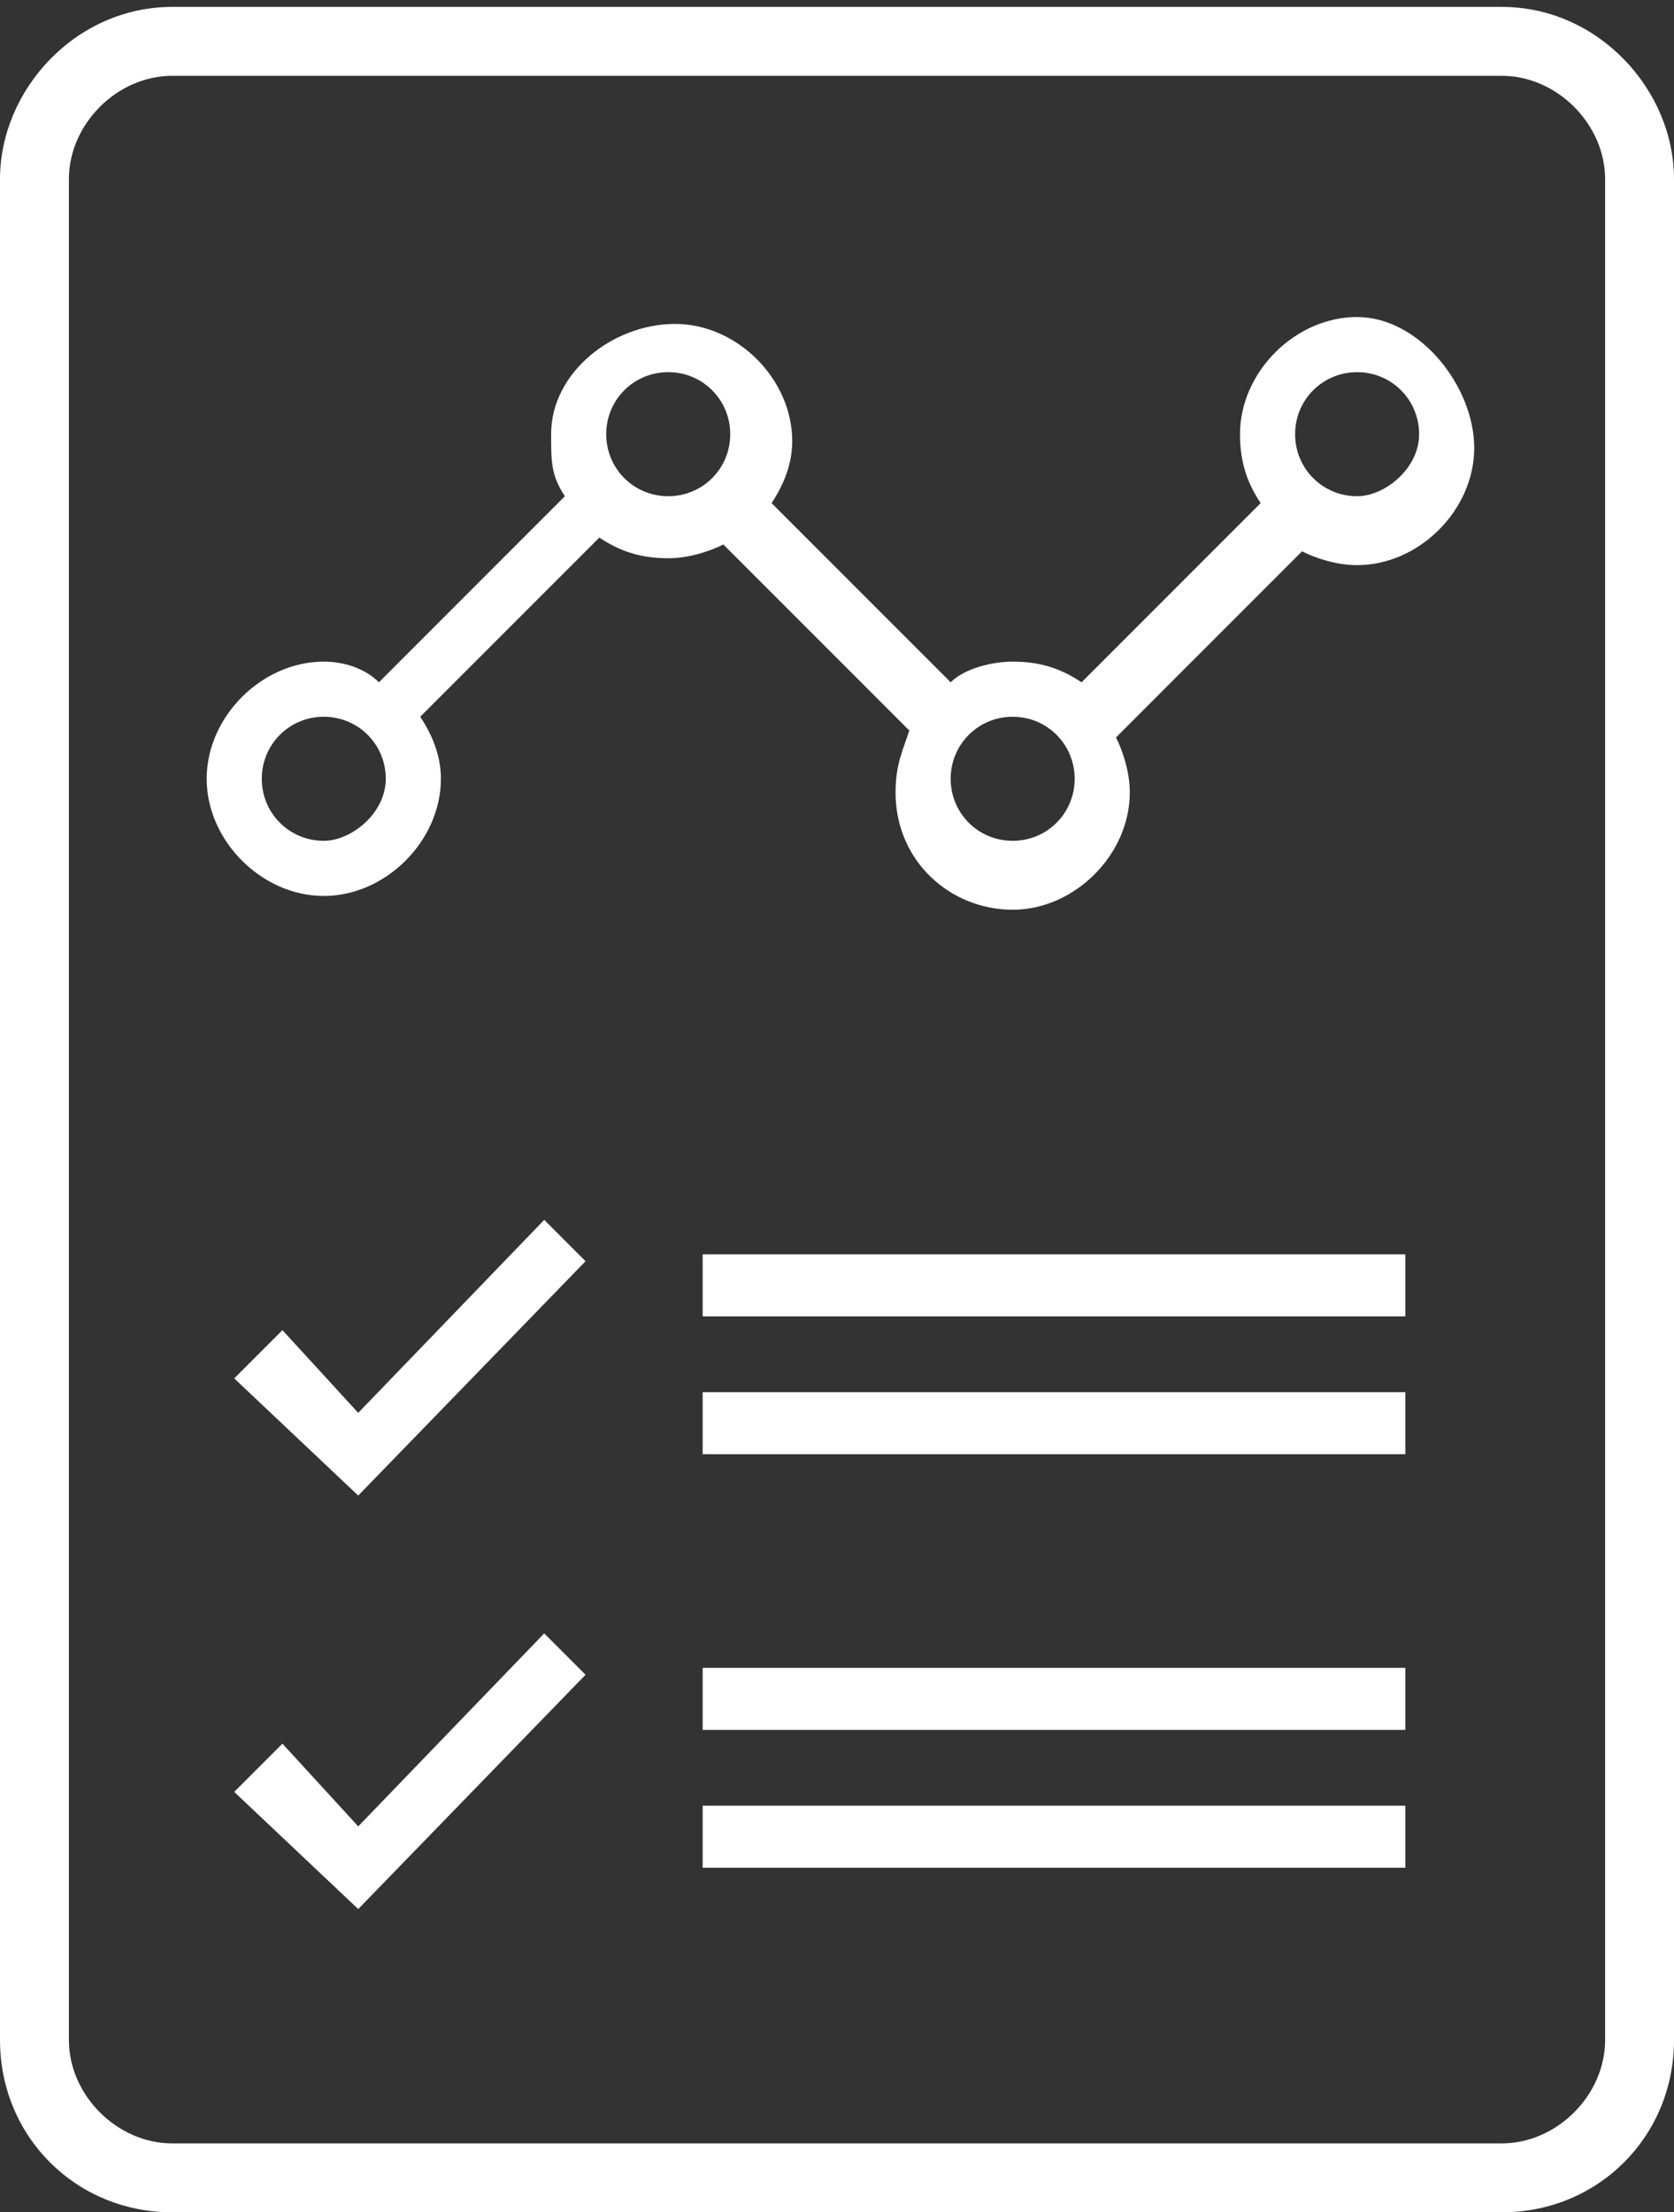 <?xml version="1.0" encoding="utf-8"?>
<!-- Generator: Adobe Illustrator 21.1.0, SVG Export Plug-In . SVG Version: 6.00 Build 0)  -->
<svg version="1.1" id="Calque_1" xmlns="http://www.w3.org/2000/svg" xmlns:xlink="http://www.w3.org/1999/xlink" x="0px" y="0px"
	 viewBox="0 0 24.3 32.1" style="enable-background:new 0 0 24.3 32.1;" xml:space="preserve">
<rect x="0" y="0" width="24.3" height="32.1" fill="#333333" stroke="none"/>
<style type="text/css">
	.st0{fill:none;enable-background:new    ;}
	.st1{fill:#FFFFFF;}
</style>
<path class="st0" d="z"/>
<g>
	<path class="st1" d="M21.8,0.1H2.5C1.1,0.1,0,1.3,0,2.6v27c0,1.4,1.1,2.5,2.5,2.5h19.3c1.4,0,2.5-1.1,2.5-2.5v-27
		C24.3,1.3,23.2,0.1,21.8,0.1z M23.3,29.6c0,0.8-0.7,1.5-1.5,1.5H2.5c-0.8,0-1.5-0.7-1.5-1.5v-27c0-0.8,0.7-1.5,1.5-1.5h19.3
		c0.8,0,1.5,0.7,1.5,1.5V29.6z"/>
	<path class="st1" d="M19.7,4.6c-0.9,0-1.7,0.8-1.7,1.7c0,0.4,0.1,0.7,0.3,1l-2.6,2.6c-0.3-0.2-0.6-0.3-1-0.3
		c-0.3,0-0.7,0.1-0.9,0.3l-2.6-2.6c0.2-0.3,0.3-0.6,0.3-0.9c0-0.9-0.8-1.7-1.7-1.7S8,5.4,8,6.3C8,6.7,8,6.9,8.2,7.2L5.5,9.9
		C5.3,9.7,5,9.6,4.7,9.6c-0.9,0-1.7,0.8-1.7,1.7s0.8,1.7,1.7,1.7s1.7-0.8,1.7-1.7c0-0.3-0.1-0.6-0.3-0.9l2.6-2.6
		C9,8,9.3,8.1,9.7,8.1c0.3,0,0.6-0.1,0.8-0.2l2.7,2.7c-0.1,0.3-0.2,0.5-0.2,0.9c0,1,0.8,1.7,1.7,1.7s1.7-0.8,1.7-1.7
		c0-0.3-0.1-0.6-0.2-0.8l2.7-2.7c0.2,0.1,0.5,0.2,0.8,0.2c0.9,0,1.7-0.8,1.7-1.7S20.6,4.6,19.7,4.6z M4.7,12.2
		c-0.5,0-0.9-0.4-0.9-0.9s0.4-0.9,0.9-0.9s0.9,0.4,0.9,0.9S5.1,12.2,4.7,12.2z M8.8,6.3c0-0.5,0.4-0.9,0.9-0.9s0.9,0.4,0.9,0.9
		s-0.4,0.9-0.9,0.9S8.8,6.8,8.8,6.3z M14.7,12.2c-0.5,0-0.9-0.4-0.9-0.9s0.4-0.9,0.9-0.9s0.9,0.4,0.9,0.9S15.2,12.2,14.7,12.2z
		 M19.7,7.2c-0.5,0-0.9-0.4-0.9-0.9s0.4-0.9,0.9-0.9s0.9,0.4,0.9,0.9S20.1,7.2,19.7,7.2z"/>
	<rect x="10.2" y="18.2" class="st1" width="10.2" height="0.9"/>
	<rect x="10.2" y="20.2" class="st1" width="10.2" height="0.9"/>
	<rect x="10.2" y="24.2" class="st1" width="10.2" height="0.9"/>
	<rect x="10.2" y="26.2" class="st1" width="10.2" height="0.9"/>
	<polygon class="st1" points="5.2,20.5 4.1,19.3 3.4,20 5.2,21.7 8.5,18.3 7.9,17.7 	"/>
	<polygon class="st1" points="5.2,26.5 4.1,25.3 3.4,26 5.2,27.7 8.5,24.3 7.9,23.7 	"/>
</g>
</svg>
